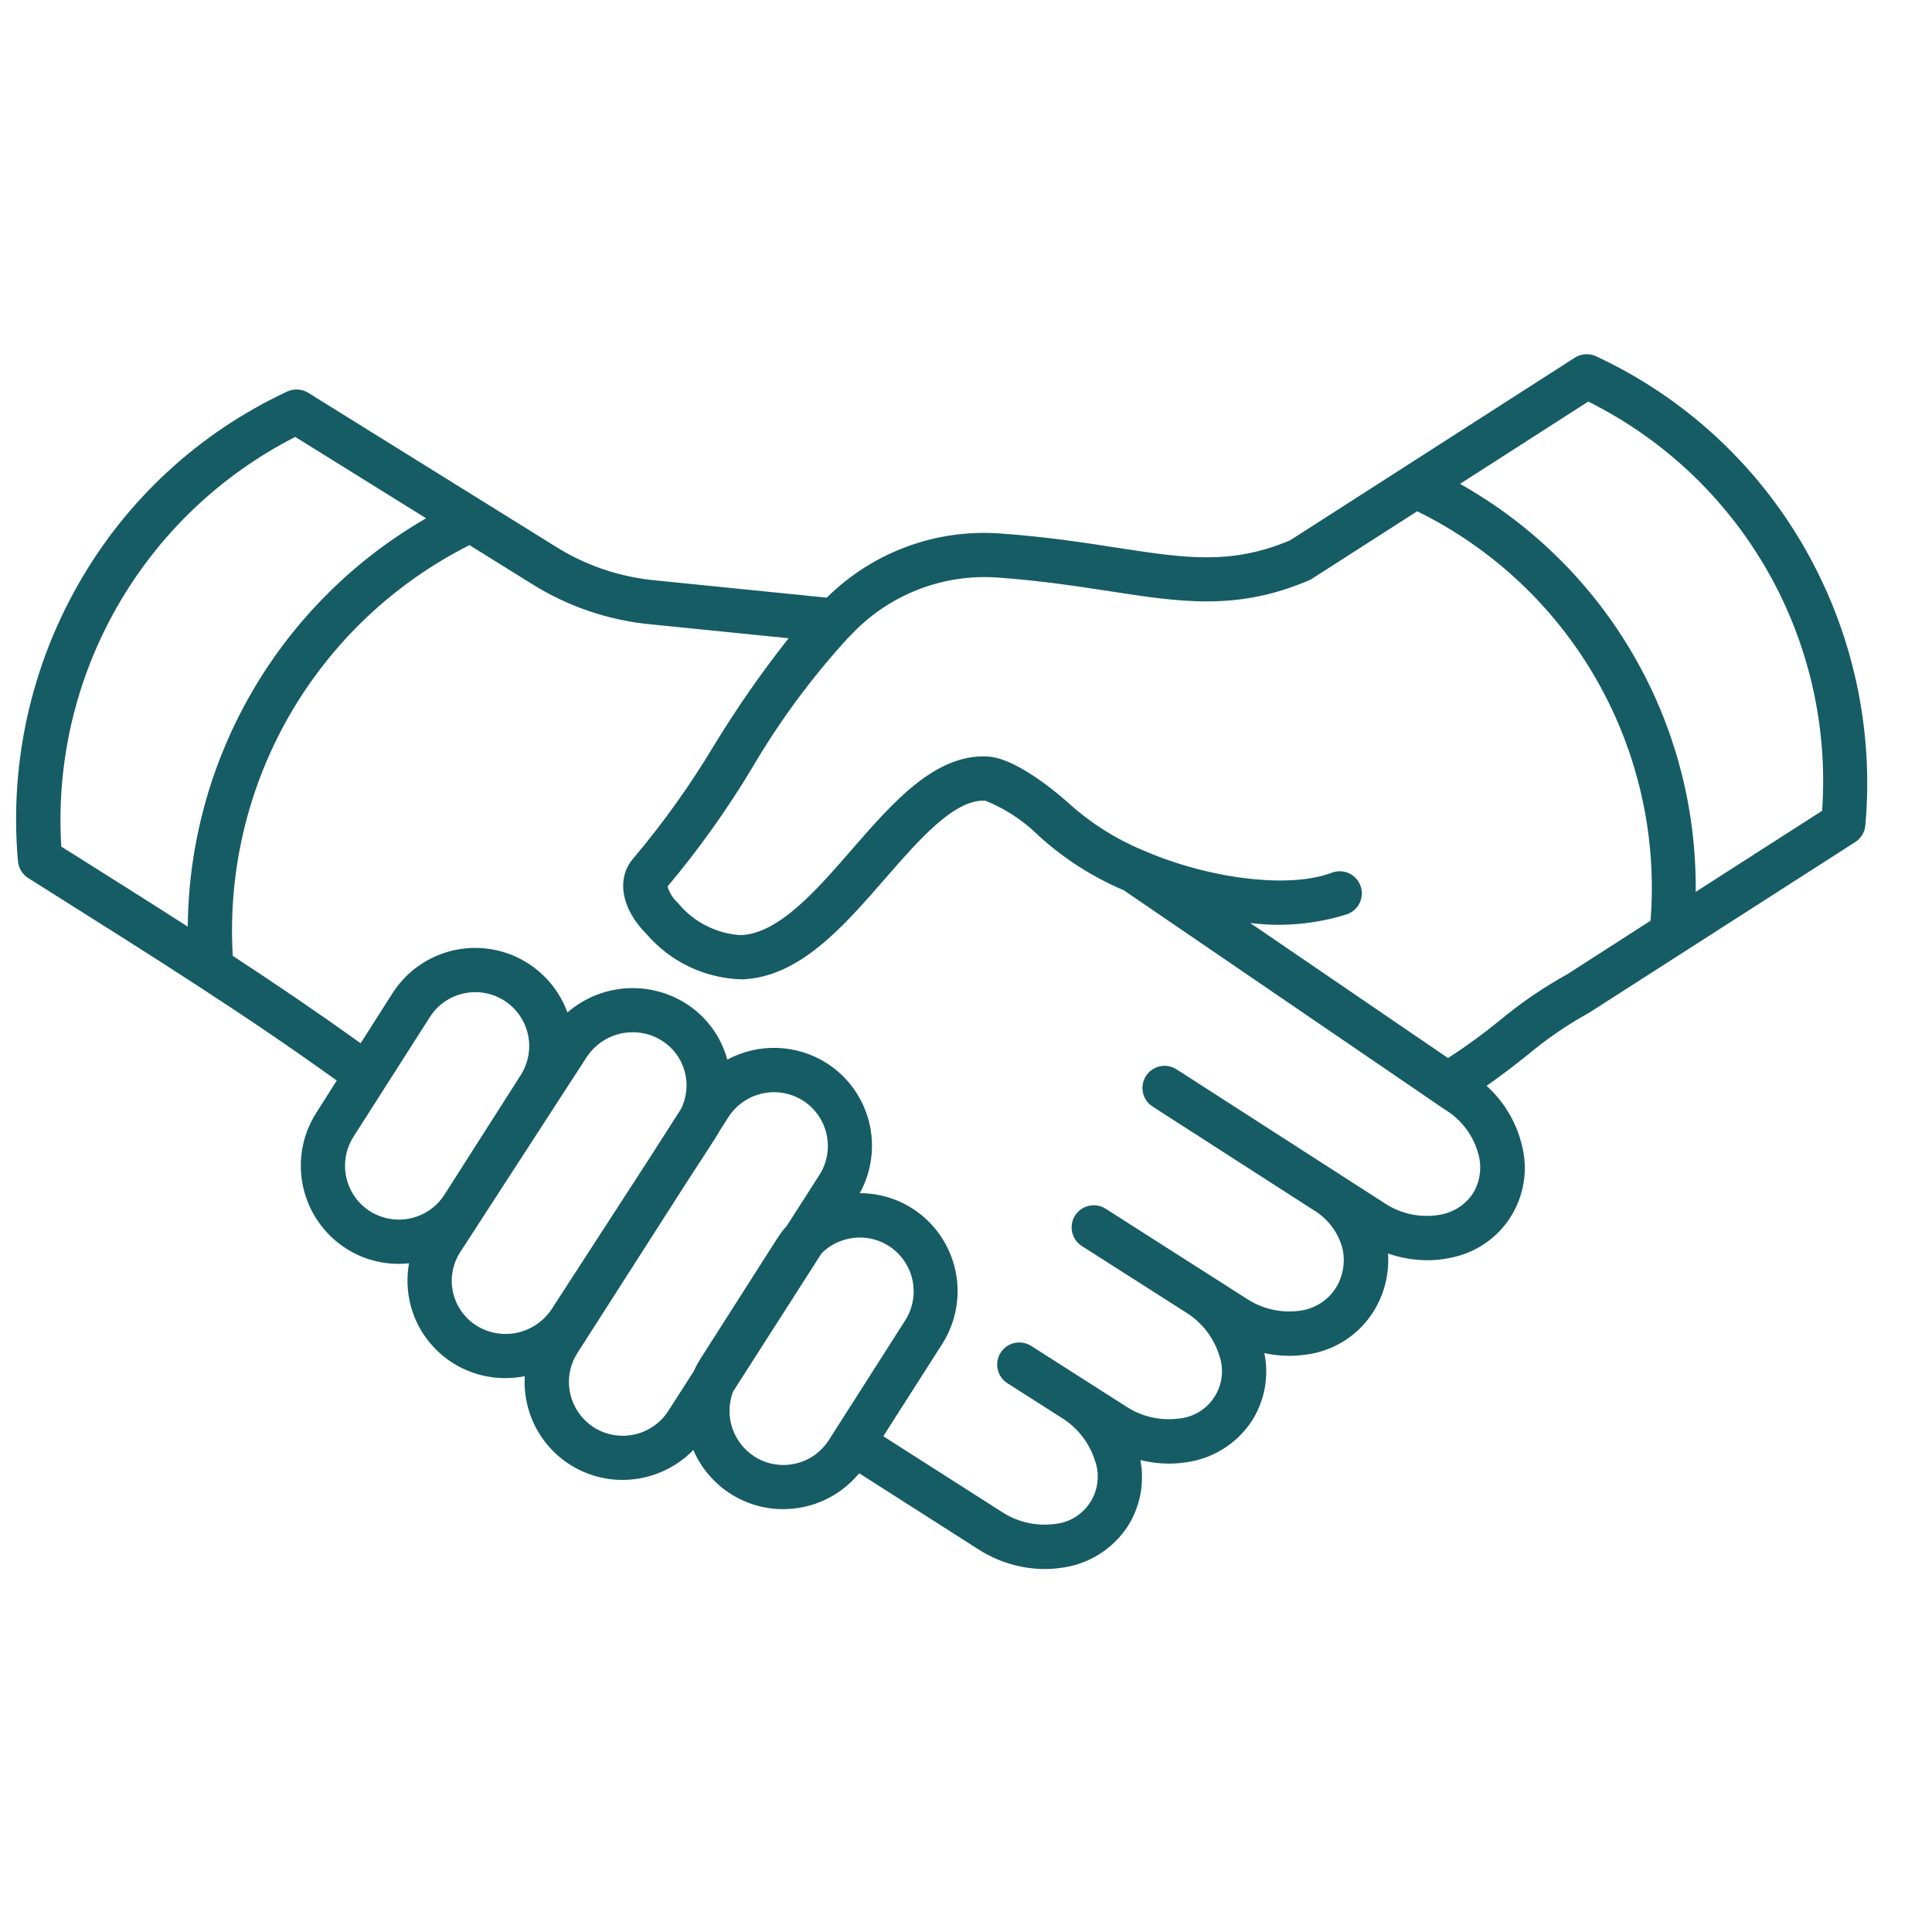 <?xml version="1.0" encoding="UTF-8"?>
<svg xmlns="http://www.w3.org/2000/svg" width="60" height="60" viewBox="0 0 60 60" fill="none">
  <g id="respect">
    <path id="Vector" d="M56.048 17.024C54.557 14.414 52.293 12.332 49.568 11.065C49.463 11.015 49.347 10.994 49.231 11.002C49.115 11.009 49.004 11.046 48.906 11.109L40.059 16.784C38.224 17.555 36.806 17.336 34.67 17.007C33.651 16.849 32.498 16.671 31.092 16.57C30.099 16.493 29.101 16.631 28.167 16.975C27.232 17.319 26.383 17.86 25.676 18.561L20.382 18.027C19.254 17.926 18.167 17.556 17.213 16.948L9.573 12.199C9.476 12.139 9.365 12.104 9.251 12.097C9.137 12.09 9.023 12.112 8.919 12.16C6.192 13.43 3.927 15.516 2.44 18.131C0.947 20.744 0.291 23.75 0.558 26.747C0.568 26.853 0.601 26.956 0.657 27.046C0.712 27.137 0.788 27.213 0.878 27.27L1.717 27.799C4.643 29.642 7.668 31.544 10.458 33.558L9.819 34.565C9.385 35.247 9.239 36.073 9.414 36.861C9.588 37.65 10.068 38.338 10.748 38.773C11.235 39.085 11.8 39.25 12.377 39.25C12.486 39.25 12.595 39.245 12.703 39.233C12.596 39.826 12.668 40.438 12.91 40.99C13.153 41.541 13.555 42.008 14.065 42.33C14.553 42.637 15.118 42.8 15.694 42.799C15.897 42.799 16.099 42.779 16.297 42.739C16.281 43.019 16.303 43.3 16.364 43.574C16.513 44.251 16.888 44.856 17.428 45.29C17.968 45.724 18.64 45.96 19.332 45.96C19.742 45.96 20.148 45.878 20.526 45.718C20.904 45.559 21.246 45.325 21.532 45.031C21.766 45.577 22.156 46.041 22.651 46.367C23.147 46.694 23.728 46.868 24.322 46.868C24.773 46.868 25.219 46.768 25.627 46.576C26.035 46.383 26.395 46.102 26.682 45.753L30.38 48.113C30.994 48.509 31.708 48.723 32.439 48.728C32.599 48.728 32.759 48.717 32.918 48.695C33.343 48.647 33.753 48.505 34.118 48.281C34.482 48.056 34.792 47.754 35.027 47.395C35.411 46.785 35.55 46.052 35.416 45.344C35.704 45.416 35.999 45.453 36.296 45.454C36.456 45.454 36.616 45.443 36.774 45.421C37.2 45.373 37.609 45.231 37.974 45.006C38.339 44.781 38.649 44.479 38.883 44.12C39.277 43.497 39.414 42.745 39.266 42.022C39.521 42.078 39.781 42.106 40.041 42.107C40.201 42.107 40.361 42.096 40.52 42.074C40.945 42.026 41.355 41.884 41.719 41.659C42.084 41.434 42.394 41.132 42.628 40.773C42.983 40.226 43.15 39.579 43.107 38.929C43.498 39.066 43.91 39.136 44.324 39.138C44.57 39.139 44.816 39.112 45.056 39.06C45.436 38.986 45.797 38.836 46.116 38.618C46.435 38.401 46.707 38.12 46.914 37.793C47.12 37.467 47.258 37.101 47.319 36.719C47.38 36.337 47.361 35.947 47.266 35.573C47.095 34.858 46.712 34.212 46.167 33.72C46.624 33.405 47.025 33.091 47.415 32.783C48.01 32.282 48.652 31.839 49.332 31.462C49.35 31.452 49.369 31.441 49.386 31.43L57.616 26.151C57.705 26.095 57.779 26.018 57.833 25.928C57.888 25.838 57.921 25.737 57.93 25.633C58.198 22.638 57.541 19.633 56.048 17.024ZM1.903 26.292C1.742 23.694 2.345 21.105 3.636 18.845C4.927 16.585 6.85 14.751 9.169 13.569L13.234 16.096C11.002 17.382 9.145 19.228 7.846 21.453C6.548 23.677 5.853 26.202 5.831 28.778C4.701 28.052 3.568 27.339 2.448 26.634L1.903 26.292ZM11.488 37.615C11.114 37.376 10.85 36.999 10.755 36.565C10.659 36.132 10.739 35.679 10.977 35.304L13.351 31.584C13.469 31.398 13.622 31.238 13.803 31.113C13.983 30.987 14.186 30.899 14.401 30.852C14.522 30.825 14.645 30.812 14.769 30.812C15.068 30.813 15.361 30.895 15.618 31.048C15.875 31.201 16.086 31.421 16.23 31.683C16.373 31.945 16.444 32.242 16.434 32.54C16.424 32.839 16.335 33.13 16.175 33.383L13.801 37.105C13.561 37.477 13.184 37.74 12.751 37.836C12.318 37.931 11.865 37.852 11.49 37.616L11.488 37.615ZM14.796 41.167C14.613 41.051 14.454 40.9 14.329 40.722C14.203 40.544 14.115 40.343 14.068 40.131C14.021 39.919 14.017 39.7 14.056 39.486C14.094 39.272 14.175 39.068 14.293 38.885L18.217 32.833C18.373 32.594 18.586 32.398 18.837 32.263C19.087 32.127 19.368 32.057 19.653 32.058C19.972 32.057 20.285 32.148 20.555 32.318C20.9 32.535 21.152 32.872 21.261 33.264C21.371 33.657 21.331 34.075 21.149 34.44L20.138 36.019L17.135 40.652C16.89 41.026 16.507 41.29 16.07 41.387C15.633 41.483 15.175 41.404 14.795 41.167H14.796ZM18.439 44.325C18.067 44.086 17.805 43.711 17.709 43.28C17.613 42.849 17.692 42.397 17.928 42.024L21.3 36.757L22.212 35.351C22.258 35.28 22.3 35.207 22.34 35.134L22.622 34.692C22.863 34.318 23.241 34.055 23.675 33.959C24.109 33.863 24.563 33.943 24.939 34.181C25.311 34.419 25.574 34.796 25.67 35.228C25.766 35.66 25.687 36.112 25.45 36.485L24.434 38.071C24.323 38.194 24.223 38.327 24.134 38.466L21.76 42.187C21.68 42.313 21.609 42.444 21.548 42.581L20.755 43.818C20.514 44.192 20.134 44.455 19.7 44.55C19.265 44.645 18.81 44.564 18.435 44.325H18.439ZM23.429 45.232C23.104 45.023 22.861 44.709 22.74 44.343C22.619 43.977 22.628 43.58 22.765 43.219L25.516 38.921C25.742 38.696 26.027 38.541 26.339 38.474C26.46 38.447 26.583 38.433 26.707 38.433C27.024 38.432 27.335 38.523 27.602 38.694C27.975 38.933 28.239 39.31 28.335 39.743C28.431 40.177 28.351 40.63 28.113 41.004L25.915 44.45L25.741 44.723C25.622 44.908 25.468 45.069 25.288 45.195C25.107 45.321 24.904 45.41 24.688 45.457C24.473 45.505 24.251 45.509 24.034 45.47C23.817 45.432 23.61 45.351 23.425 45.232H23.429ZM45.743 37.064C45.63 37.233 45.485 37.377 45.315 37.49C45.146 37.602 44.956 37.679 44.757 37.718C44.146 37.836 43.514 37.709 42.996 37.364L36.523 33.199C36.369 33.106 36.186 33.077 36.012 33.118C35.837 33.158 35.686 33.265 35.589 33.415C35.492 33.566 35.458 33.748 35.493 33.924C35.529 34.099 35.631 34.254 35.779 34.355L40.773 37.567C41.221 37.828 41.549 38.255 41.688 38.754C41.739 38.971 41.746 39.197 41.707 39.417C41.669 39.636 41.585 39.846 41.463 40.032C41.334 40.222 41.166 40.381 40.97 40.498C40.773 40.615 40.554 40.688 40.326 40.711C39.761 40.779 39.189 40.644 38.714 40.331L34.337 37.538C34.184 37.44 33.997 37.407 33.819 37.447C33.641 37.486 33.486 37.594 33.388 37.748C33.29 37.902 33.257 38.088 33.297 38.266C33.336 38.444 33.444 38.599 33.598 38.697L36.833 40.76C37.316 41.06 37.678 41.521 37.855 42.062C37.936 42.278 37.966 42.508 37.942 42.737C37.919 42.966 37.842 43.185 37.718 43.379C37.595 43.573 37.428 43.735 37.23 43.853C37.033 43.971 36.811 44.041 36.581 44.057C36.016 44.126 35.445 43.991 34.969 43.677L32.039 41.808C31.963 41.757 31.877 41.721 31.787 41.704C31.697 41.686 31.605 41.687 31.515 41.706C31.425 41.724 31.34 41.761 31.265 41.813C31.189 41.865 31.125 41.931 31.076 42.008C31.027 42.086 30.993 42.172 30.978 42.262C30.962 42.353 30.965 42.445 30.986 42.535C31.007 42.624 31.046 42.708 31.099 42.782C31.153 42.856 31.222 42.919 31.3 42.966L32.974 44.034C33.458 44.334 33.82 44.795 33.997 45.336C34.078 45.551 34.108 45.782 34.084 46.011C34.06 46.239 33.984 46.459 33.86 46.653C33.736 46.847 33.569 47.009 33.372 47.127C33.174 47.245 32.952 47.315 32.723 47.332C32.158 47.4 31.587 47.265 31.111 46.952L27.432 44.604L29.262 41.737C29.695 41.056 29.841 40.232 29.668 39.444C29.495 38.656 29.017 37.968 28.338 37.532C27.85 37.219 27.281 37.054 26.701 37.056C27.075 36.378 27.177 35.584 26.987 34.834C26.796 34.083 26.327 33.434 25.674 33.017C25.216 32.727 24.688 32.563 24.146 32.544C23.603 32.525 23.065 32.65 22.587 32.907C22.39 32.18 21.925 31.555 21.286 31.155C20.725 30.805 20.066 30.645 19.407 30.696C18.747 30.748 18.121 31.01 17.622 31.444C17.427 30.909 17.087 30.44 16.64 30.089C16.193 29.738 15.657 29.519 15.092 29.457C14.527 29.394 13.956 29.491 13.443 29.737C12.93 29.982 12.496 30.366 12.19 30.845L11.199 32.4C9.909 31.472 8.579 30.568 7.229 29.685C7.075 27.073 7.689 24.473 8.995 22.206C10.302 19.94 12.244 18.105 14.581 16.93L16.487 18.115C17.62 18.832 18.908 19.27 20.244 19.393L24.491 19.821C23.659 20.874 22.891 21.977 22.191 23.122C21.452 24.359 20.614 25.535 19.686 26.637C19.125 27.261 19.284 28.216 20.083 29.013C20.451 29.441 20.906 29.787 21.416 30.028C21.926 30.27 22.482 30.401 23.046 30.415C24.822 30.351 26.182 28.789 27.497 27.277C28.53 26.091 29.597 24.864 30.543 24.864C30.56 24.864 30.578 24.864 30.595 24.864C31.218 25.113 31.784 25.485 32.26 25.957C33.037 26.665 33.929 27.236 34.898 27.647L44.836 34.434L44.861 34.45C45.123 34.607 45.352 34.813 45.534 35.058C45.716 35.303 45.848 35.582 45.922 35.878C45.973 36.077 45.983 36.285 45.952 36.489C45.922 36.693 45.851 36.888 45.743 37.064ZM48.67 30.258C47.923 30.671 47.217 31.155 46.561 31.702C46.052 32.117 45.521 32.503 44.97 32.859L38.827 28.665C39.843 28.793 40.875 28.698 41.851 28.387C41.935 28.354 42.013 28.306 42.078 28.244C42.144 28.182 42.197 28.108 42.233 28.025C42.27 27.943 42.29 27.854 42.293 27.764C42.295 27.674 42.28 27.584 42.248 27.5C42.216 27.415 42.167 27.338 42.105 27.273C42.043 27.207 41.969 27.154 41.887 27.117C41.804 27.081 41.716 27.06 41.625 27.058C41.535 27.055 41.445 27.071 41.361 27.103C40.062 27.598 37.591 27.314 35.512 26.413C35.496 26.406 35.48 26.399 35.464 26.393C34.635 26.045 33.871 25.56 33.203 24.958C33.188 24.944 31.673 23.542 30.665 23.493C29.035 23.415 27.729 24.92 26.462 26.375C25.339 27.666 24.178 29 22.999 29.042C22.624 29.018 22.258 28.917 21.923 28.745C21.588 28.573 21.293 28.335 21.054 28.043C20.902 27.905 20.791 27.729 20.73 27.532C21.699 26.379 22.575 25.151 23.35 23.86C24.202 22.405 25.206 21.044 26.345 19.801C26.371 19.78 26.395 19.756 26.417 19.731C26.997 19.109 27.71 18.625 28.502 18.314C29.294 18.004 30.145 17.875 30.994 17.937C32.343 18.034 33.468 18.208 34.462 18.361C36.679 18.703 38.43 18.974 40.653 18.022C40.688 18.007 40.721 17.989 40.753 17.968L44.012 15.878C46.355 17.028 48.298 18.855 49.59 21.123C50.882 23.39 51.464 25.993 51.259 28.594L48.67 30.258ZM56.587 25.18L52.661 27.698C52.689 25.124 52.025 22.589 50.737 20.36C49.45 18.131 47.587 16.289 45.343 15.027L49.324 12.471C51.657 13.632 53.593 15.46 54.886 17.722C56.179 19.985 56.771 22.581 56.587 25.18Z" fill="#165C64"></path>
  </g>
</svg>
